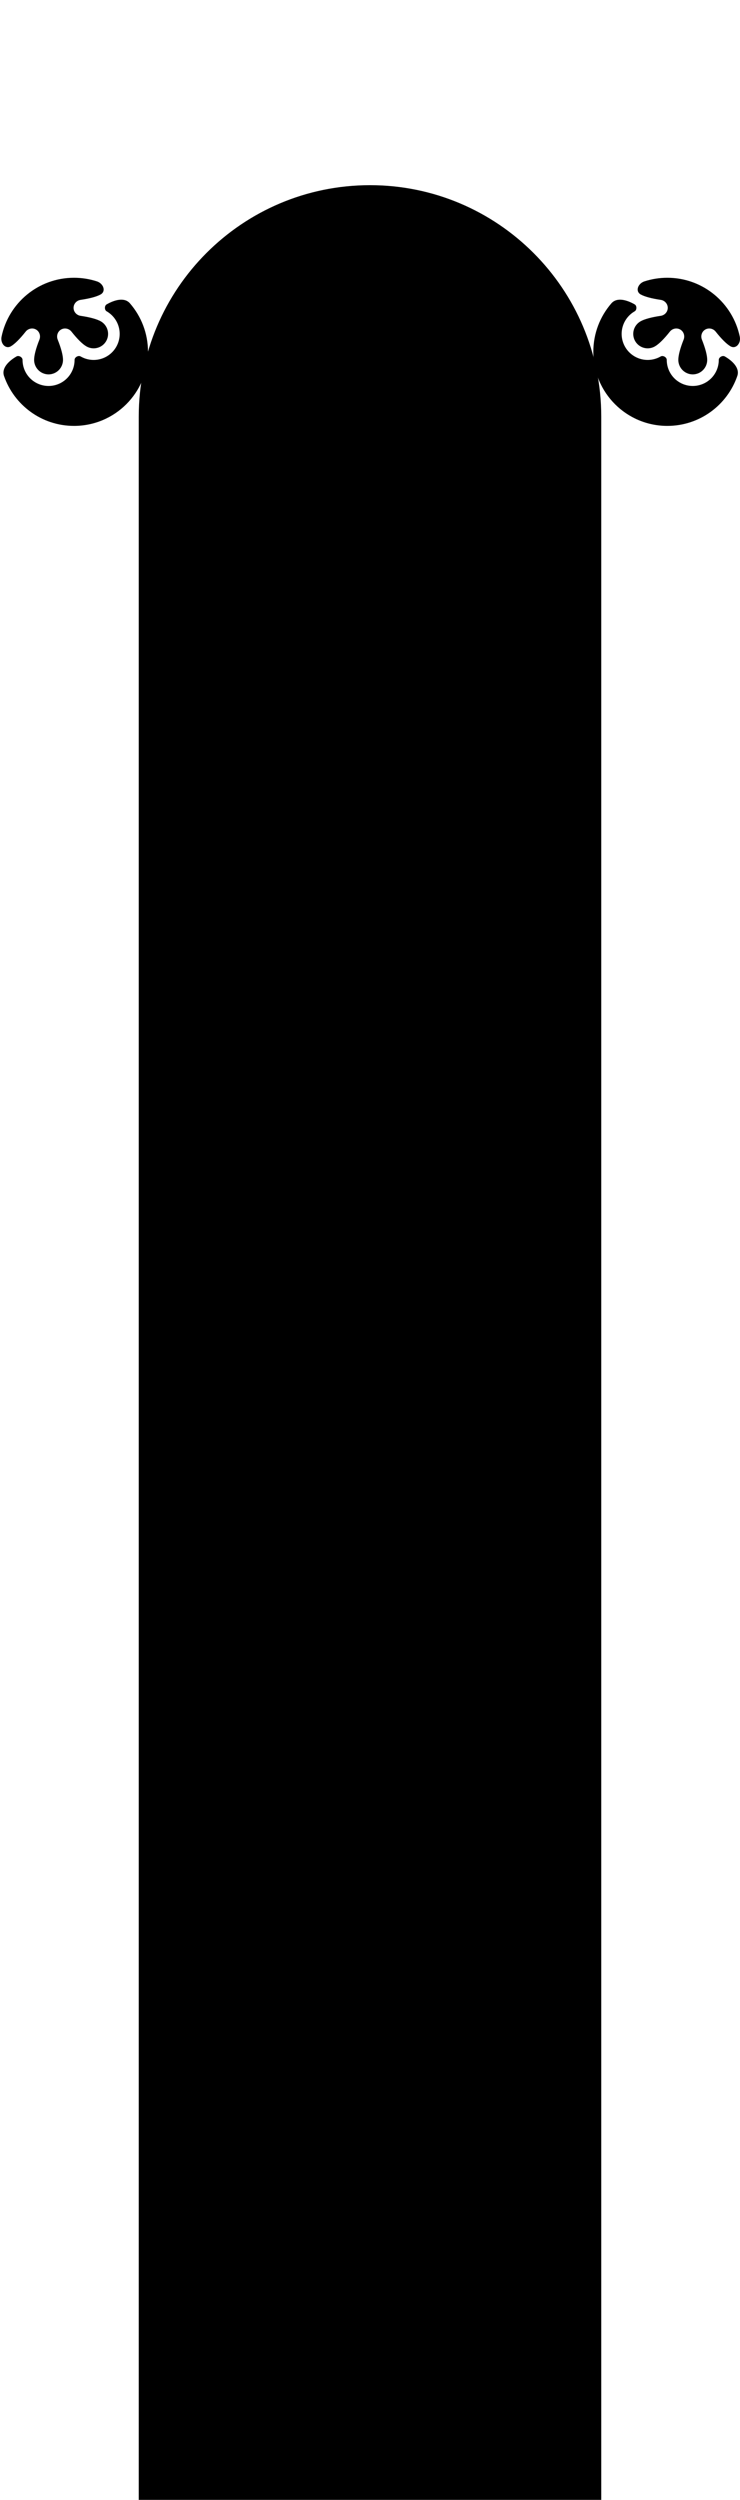 <svg xmlns="http://www.w3.org/2000/svg" className="object" viewBox="0 0 320 1080" width="100%" height="100%">
<path className="object-fill-1" fillRule="evenodd" clipRule="evenodd" d="M46.125 134.5V134.5C45.124 133.946 45.124 132.054 46.125 131.5V131.5V131.5C49.344 129.643 53.768 128.254 56.201 131.064C61.06 136.676 64 143.994 64 152C64 169.673 49.673 184 32 184C17.987 184 6.079 174.994 1.746 162.454C0.54 158.962 3.925 155.846 7.125 154V154V154C8.122 153.399 9.768 154.336 9.75 155.5V155.5C9.75 158.484 10.935 161.345 13.045 163.455C15.155 165.565 18.016 166.75 21 166.75C23.983 166.75 26.845 165.565 28.955 163.455C31.064 161.345 32.25 158.484 32.25 155.5V155.5C32.232 154.336 33.878 153.399 34.875 154V154C37.461 155.492 40.533 155.895 43.417 155.122C46.3 154.348 48.758 152.461 50.25 149.875C51.742 147.289 52.145 144.217 51.371 141.333C50.598 138.45 48.711 135.992 46.125 134.5ZM4.625 149.656C2.19 150.93 0.108 148.166 0.665 145.476C3.678 130.931 16.562 120 32 120C35.47 120 38.811 120.552 41.94 121.574C44.587 122.438 45.974 125.663 43.625 127.156V127.156C41.909 128.14 38.869 128.961 34.851 129.554C33.128 129.808 31.812 131.258 31.812 133C31.812 134.742 33.128 136.192 34.851 136.446C38.869 137.039 41.909 137.86 43.625 138.844C45.057 139.674 46.102 141.038 46.53 142.638C46.958 144.237 46.733 145.941 45.906 147.375C45.076 148.808 43.712 149.853 42.112 150.28C40.513 150.708 38.809 150.484 37.375 149.656C35.658 148.672 33.431 146.463 30.908 143.278C29.83 141.916 27.921 141.502 26.416 142.369C24.902 143.242 24.308 145.116 24.956 146.738C26.458 150.495 27.25 153.535 27.25 155.5C27.241 157.155 26.58 158.74 25.41 159.91C24.24 161.081 22.655 161.742 21 161.75C19.345 161.742 17.76 161.081 16.589 159.91C15.419 158.74 14.758 157.155 14.75 155.5C14.75 153.535 15.541 150.495 17.043 146.738C17.692 145.116 17.097 143.242 15.584 142.369C14.078 141.502 12.17 141.916 11.091 143.278C8.569 146.463 6.342 148.672 4.625 149.656V149.656Z"/>
<path className="object-fill-1" fillRule="evenodd" clipRule="evenodd" d="M274.449 134.5V134.5C275.45 133.946 275.45 132.054 274.449 131.5V131.5V131.5C271.23 129.643 266.806 128.254 264.373 131.064C259.514 136.676 256.574 143.994 256.574 152C256.574 169.673 270.901 184 288.574 184C302.587 184 314.496 174.994 318.828 162.454C320.034 158.962 316.649 155.846 313.449 154V154V154C312.453 153.399 310.806 154.336 310.824 155.5V155.5C310.824 158.484 309.639 161.345 307.529 163.455C305.42 165.565 302.558 166.75 299.574 166.75C296.591 166.75 293.729 165.565 291.62 163.455C289.51 161.345 288.324 158.484 288.324 155.5V155.5C288.342 154.336 286.696 153.399 285.699 154V154C283.114 155.492 280.041 155.895 277.158 155.122C274.274 154.348 271.816 152.461 270.324 149.875C268.833 147.289 268.429 144.217 269.203 141.333C269.976 138.45 271.864 135.992 274.449 134.5ZM315.949 149.656C318.384 150.93 320.466 148.166 319.909 145.476C316.896 130.931 304.012 120 288.574 120C285.104 120 281.763 120.552 278.634 121.574C275.987 122.438 274.6 125.663 276.949 127.156V127.156C278.665 128.14 281.705 128.961 285.723 129.554C287.446 129.808 288.762 131.258 288.762 133C288.762 134.742 287.446 136.192 285.723 136.446C281.705 137.039 278.665 137.86 276.949 138.844C275.517 139.674 274.472 141.038 274.044 142.638C273.616 144.237 273.841 145.941 274.668 147.375C275.498 148.808 276.862 149.853 278.462 150.28C280.061 150.708 281.765 150.484 283.199 149.656C284.916 148.672 287.143 146.463 289.666 143.278C290.744 141.916 292.653 141.502 294.158 142.369C295.672 143.242 296.266 145.116 295.618 146.738C294.116 150.495 293.324 153.535 293.324 155.5C293.333 157.155 293.994 158.74 295.164 159.91C296.334 161.081 297.919 161.742 299.574 161.75C301.23 161.742 302.814 161.081 303.985 159.91C305.155 158.74 305.816 157.155 305.824 155.5C305.824 153.535 305.033 150.495 303.531 146.738C302.882 145.116 303.477 143.242 304.991 142.369C306.496 141.502 308.405 141.916 309.483 143.278C312.006 146.463 314.233 148.672 315.949 149.656V149.656Z"/>
<path className="object-fill-1" d="M60 180C60 124.772 104.772 80 160 80V80C215.228 80 260 124.772 260 180V1080H60V180Z"/>
<line className="object-stroke-2" x1="104" y1="156" x2="216" y2="156" stroke-width="8" stroke-linecap="round"/>
<path className="object-fill-2" d="M124 156H140V176C140 180.418 136.418 184 132 184V184C127.582 184 124 180.418 124 176V156Z"/>
<path className="object-fill-2" d="M180 156H196V176C196 180.418 192.418 184 188 184V184C183.582 184 180 180.418 180 176V156Z"/>
</svg>
